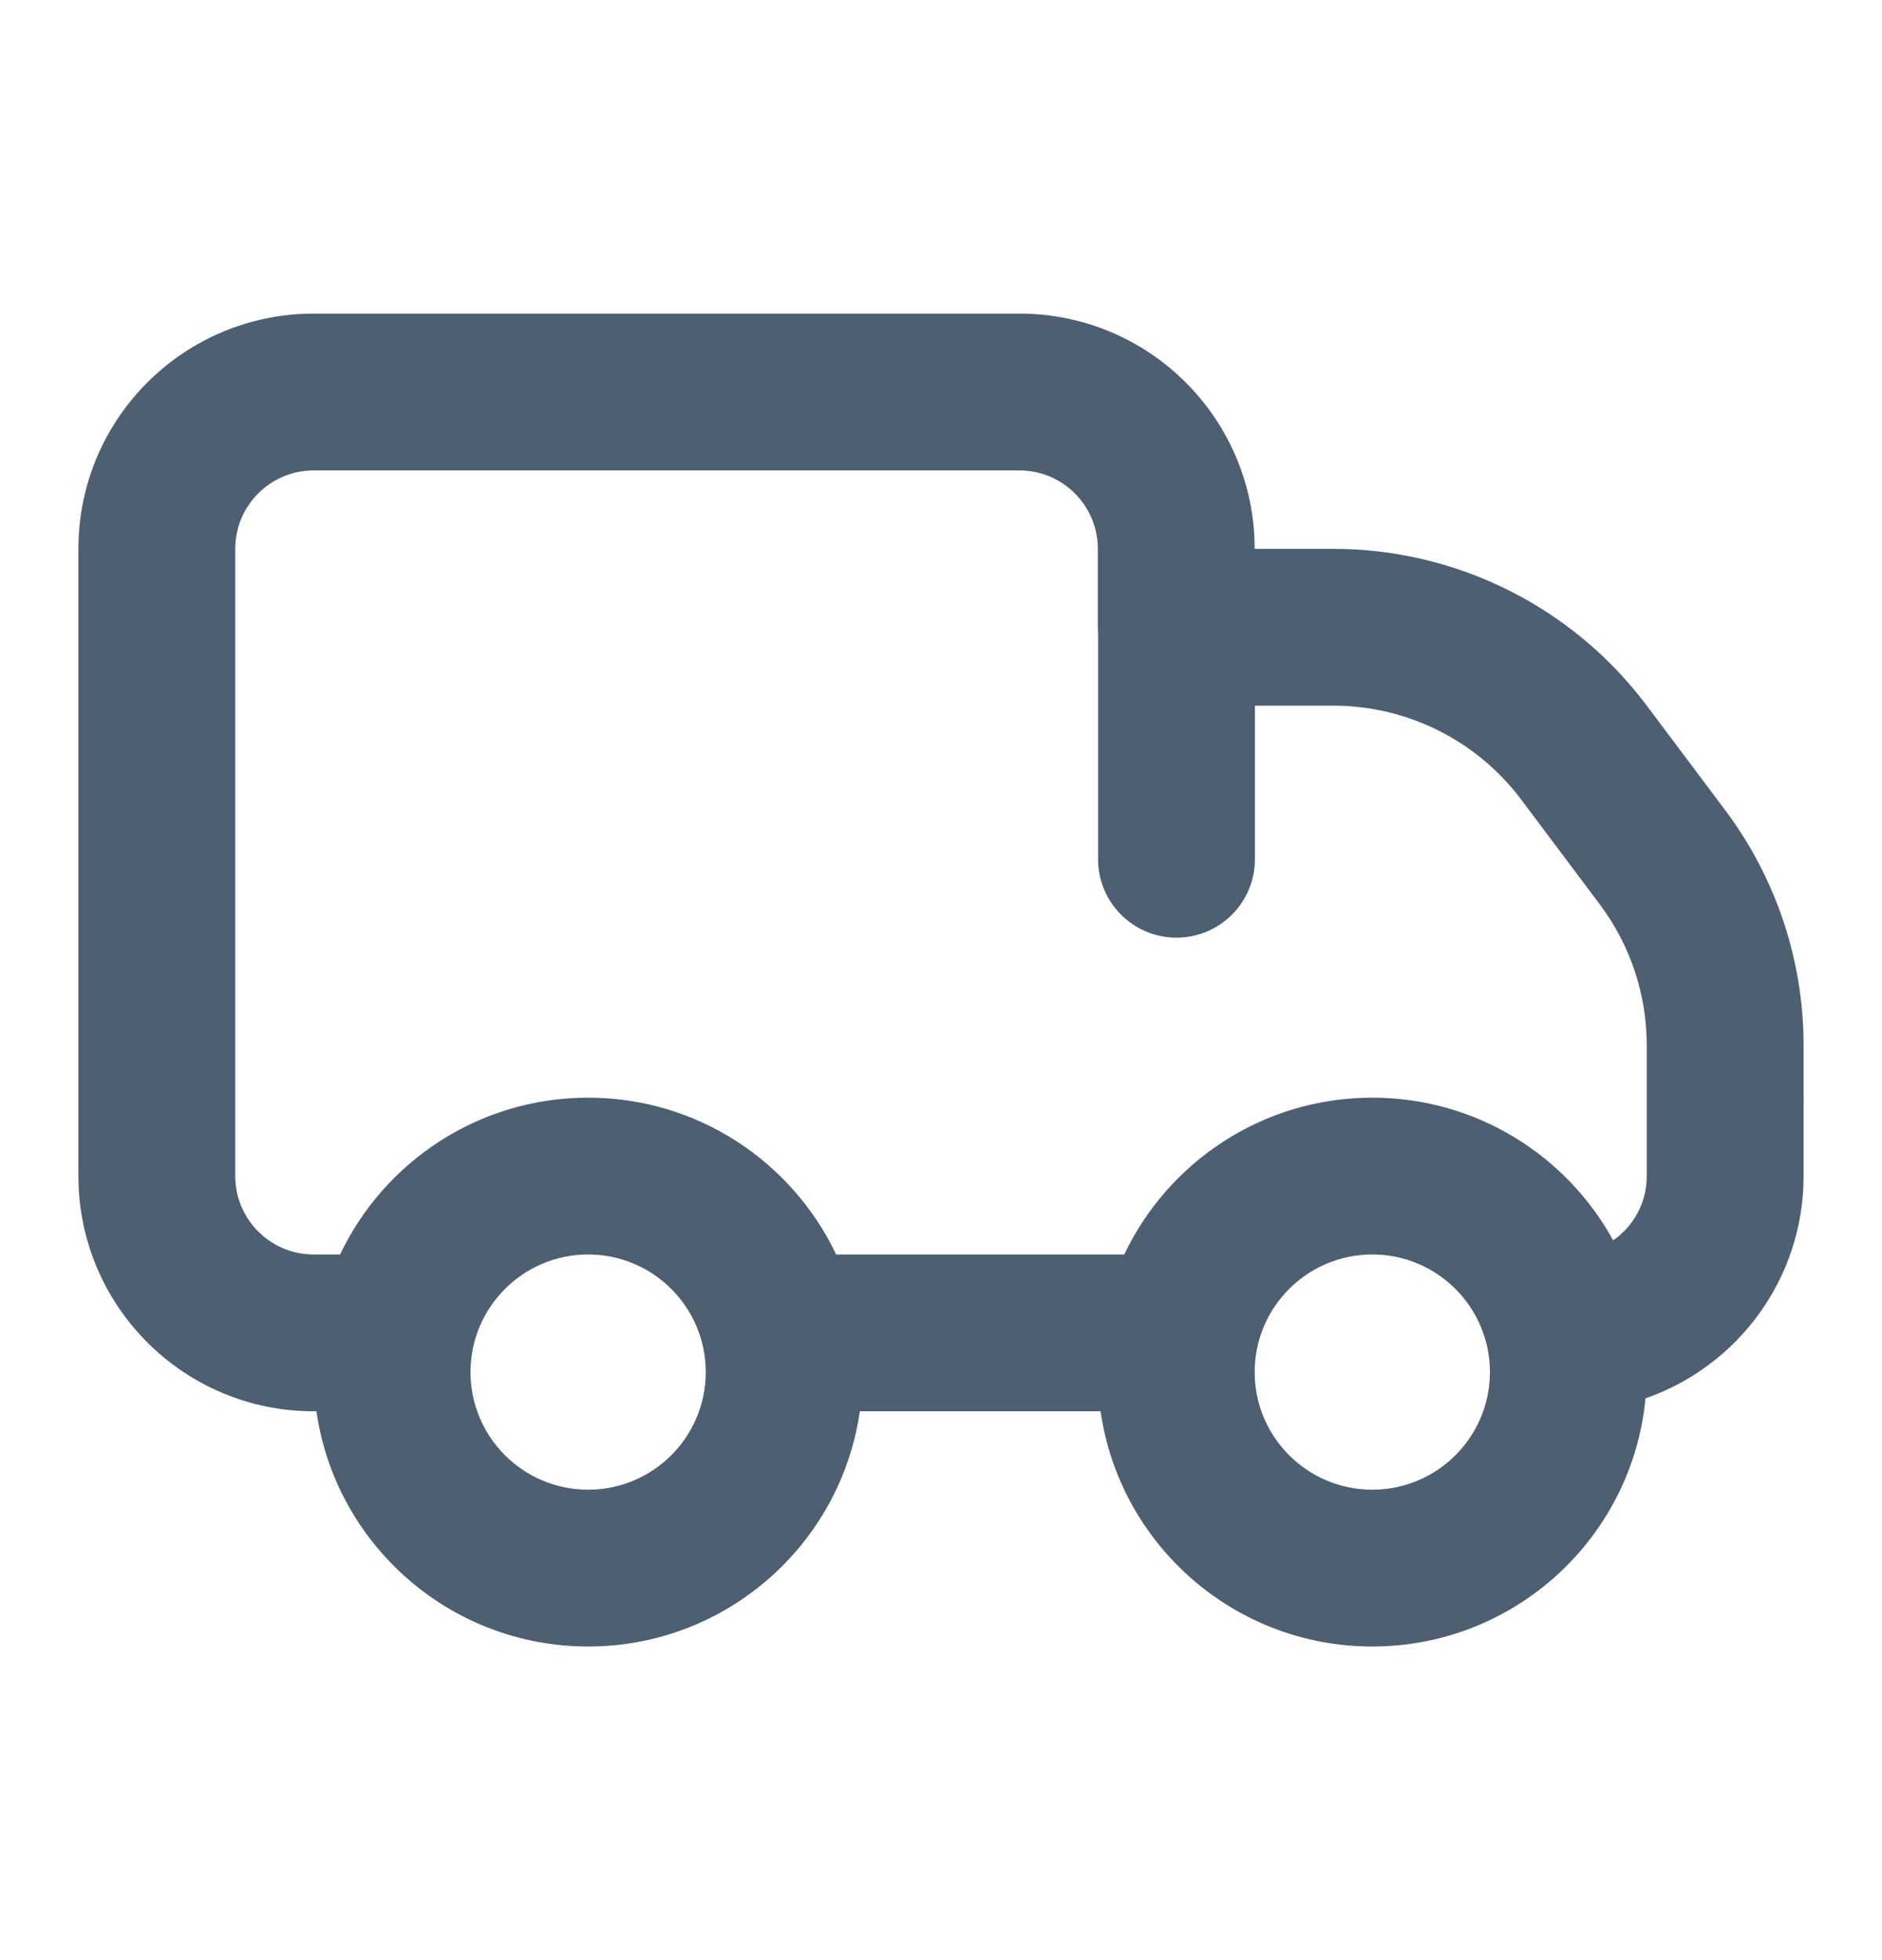<svg xmlns="http://www.w3.org/2000/svg" width="24" height="25" viewBox="0 0 24 25">
    <path fill="#4D5F71" d="M14.003 8.084L14 8V7c0-.552-.448-1-1-1H4c-.552 0-1 .448-1 1v8c0 .552.448 1 1 1h.337c.562-1.182 1.767-2 3.163-2s2.601.818 3.163 2h3.674c.562-1.182 1.767-2 3.163-2 1.324 0 2.477.736 3.072 1.82.259-.18.428-.48.428-.82v-1.667c0-.65-.21-1.28-.6-1.8l-.999-1.332C18.835 9.445 17.946 9 17.001 9h-.998v1.959c0 .552-.447 1-1 1-.552 0-1-.448-1-1V8.084zM14.035 18h-3.07c-.243 1.696-1.702 3-3.465 3s-3.222-1.304-3.465-3H4c-1.657 0-3-1.343-3-3V7c0-1.657 1.343-3 3-3h9c1.657 0 3 1.343 3 3h1.001c1.574 0 3.057.741 4 2.001l1 1.333c.648.865.999 1.917.999 2.999V15c0 1.312-.842 2.427-2.016 2.835C20.816 19.61 19.32 21 17.5 21c-1.763 0-3.222-1.304-3.465-3zM7.5 19c.828 0 1.5-.672 1.5-1.5S8.328 16 7.5 16 6 16.672 6 17.5 6.672 19 7.5 19zm10 0c.828 0 1.5-.672 1.5-1.5s-.672-1.5-1.5-1.5-1.5.672-1.5 1.5.672 1.5 1.5 1.5z"/>
</svg>
